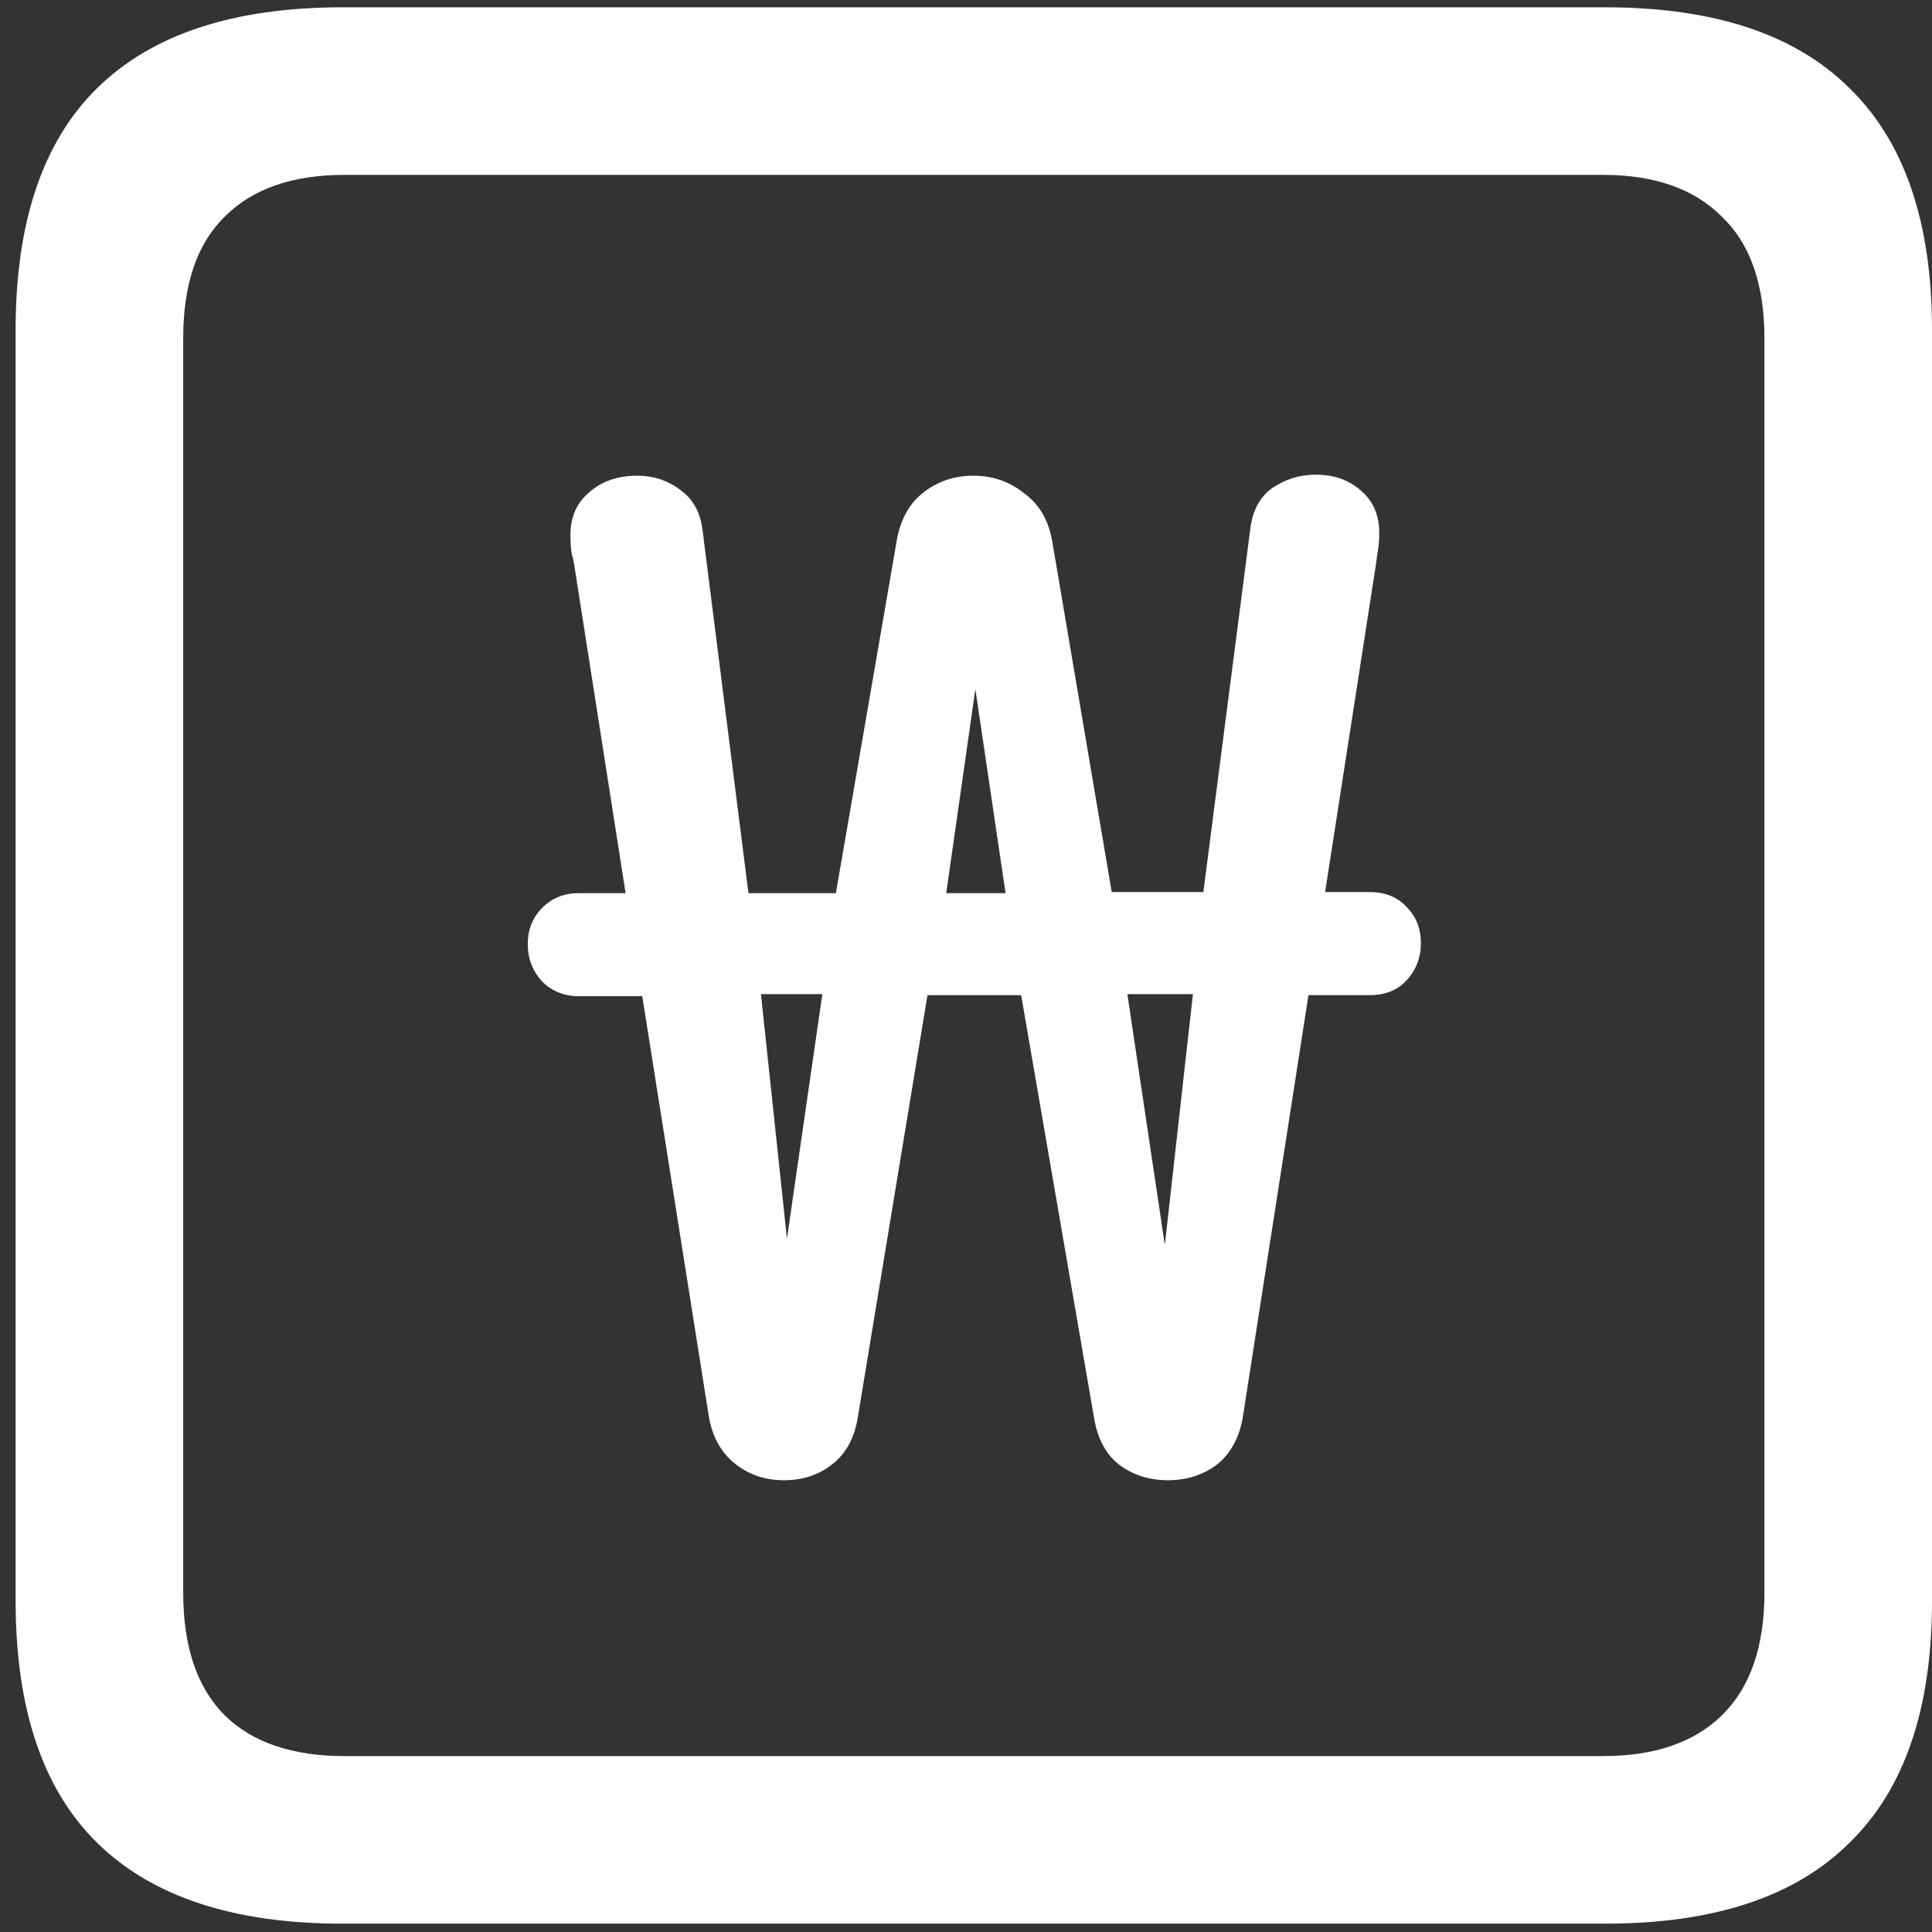 <svg width="116" height="116" viewBox="0 0 116 116" fill="none" xmlns="http://www.w3.org/2000/svg">
<rect x="0" y="0" width="116" height="116" fill="#333333" stroke="none"/>
<path d="M20.562 115.5H96.375C102.917 115.5 107.812 113.875 111.062 110.625C114.354 107.417 116 102.583 116 96.125V19.812C116 13.354 114.354 8.521 111.062 5.312C107.812 2.062 102.917 0.438 96.375 0.438H20.562C14.021 0.438 9.104 2.062 5.812 5.312C2.562 8.521 0.938 13.354 0.938 19.812V96.125C0.938 102.583 2.562 107.417 5.812 110.625C9.104 113.875 14.021 115.5 20.562 115.5ZM20.688 105.438C17.562 105.438 15.167 104.625 13.5 103C11.833 101.333 11 98.875 11 95.625V20.312C11 17.062 11.833 14.625 13.5 13C15.167 11.333 17.562 10.5 20.688 10.5H96.25C99.333 10.5 101.708 11.333 103.375 13C105.083 14.625 105.938 17.062 105.938 20.312V95.625C105.938 98.875 105.083 101.333 103.375 103C101.708 104.625 99.333 105.438 96.25 105.438H20.688ZM31.688 56.688C31.688 57.562 31.979 58.312 32.562 58.938C33.146 59.521 33.875 59.812 34.75 59.812H38.562L42.562 85.062C42.771 86.271 43.292 87.208 44.125 87.875C44.958 88.542 45.938 88.875 47.062 88.875C48.188 88.875 49.146 88.562 49.938 87.938C50.771 87.312 51.292 86.375 51.5 85.125L55.688 59.75H61.312L65.688 85.125C65.896 86.375 66.396 87.312 67.188 87.938C68.021 88.562 69 88.875 70.125 88.875C71.25 88.875 72.229 88.562 73.062 87.938C73.896 87.271 74.417 86.312 74.625 85.062L78.562 59.75H82.25C83.167 59.75 83.896 59.458 84.438 58.875C85.021 58.25 85.312 57.5 85.312 56.625C85.312 55.75 85.021 55.021 84.438 54.438C83.896 53.854 83.167 53.562 82.25 53.562H79.562L82.625 33.812C82.667 33.479 82.708 33.188 82.75 32.938C82.792 32.646 82.812 32.333 82.812 32C82.812 30.917 82.438 30.062 81.688 29.438C80.979 28.812 80.083 28.5 79 28.5C78.042 28.5 77.167 28.771 76.375 29.312C75.625 29.854 75.188 30.688 75.062 31.812L72.25 53.562H66.75L63.188 32.562C62.979 31.271 62.417 30.292 61.5 29.625C60.625 28.917 59.604 28.562 58.438 28.562C57.271 28.562 56.25 28.917 55.375 29.625C54.542 30.292 54.021 31.292 53.812 32.625L50.188 53.625H44.938L42.188 31.875C42.062 30.792 41.625 29.979 40.875 29.438C40.125 28.854 39.25 28.562 38.25 28.562C37.083 28.562 36.125 28.896 35.375 29.562C34.625 30.188 34.25 31.042 34.25 32.125C34.25 32.5 34.271 32.854 34.312 33.188C34.396 33.479 34.458 33.771 34.5 34.062L37.562 53.625H34.75C33.875 53.625 33.146 53.917 32.562 54.5C31.979 55.083 31.688 55.812 31.688 56.688ZM45.688 59.688H49.375L47.25 74.375L45.688 59.688ZM56.812 53.625L58.562 41.375L60.375 53.625H56.812ZM67.688 59.688H71.625L69.938 74.75L67.688 59.688Z" fill="white"/>
</svg>
